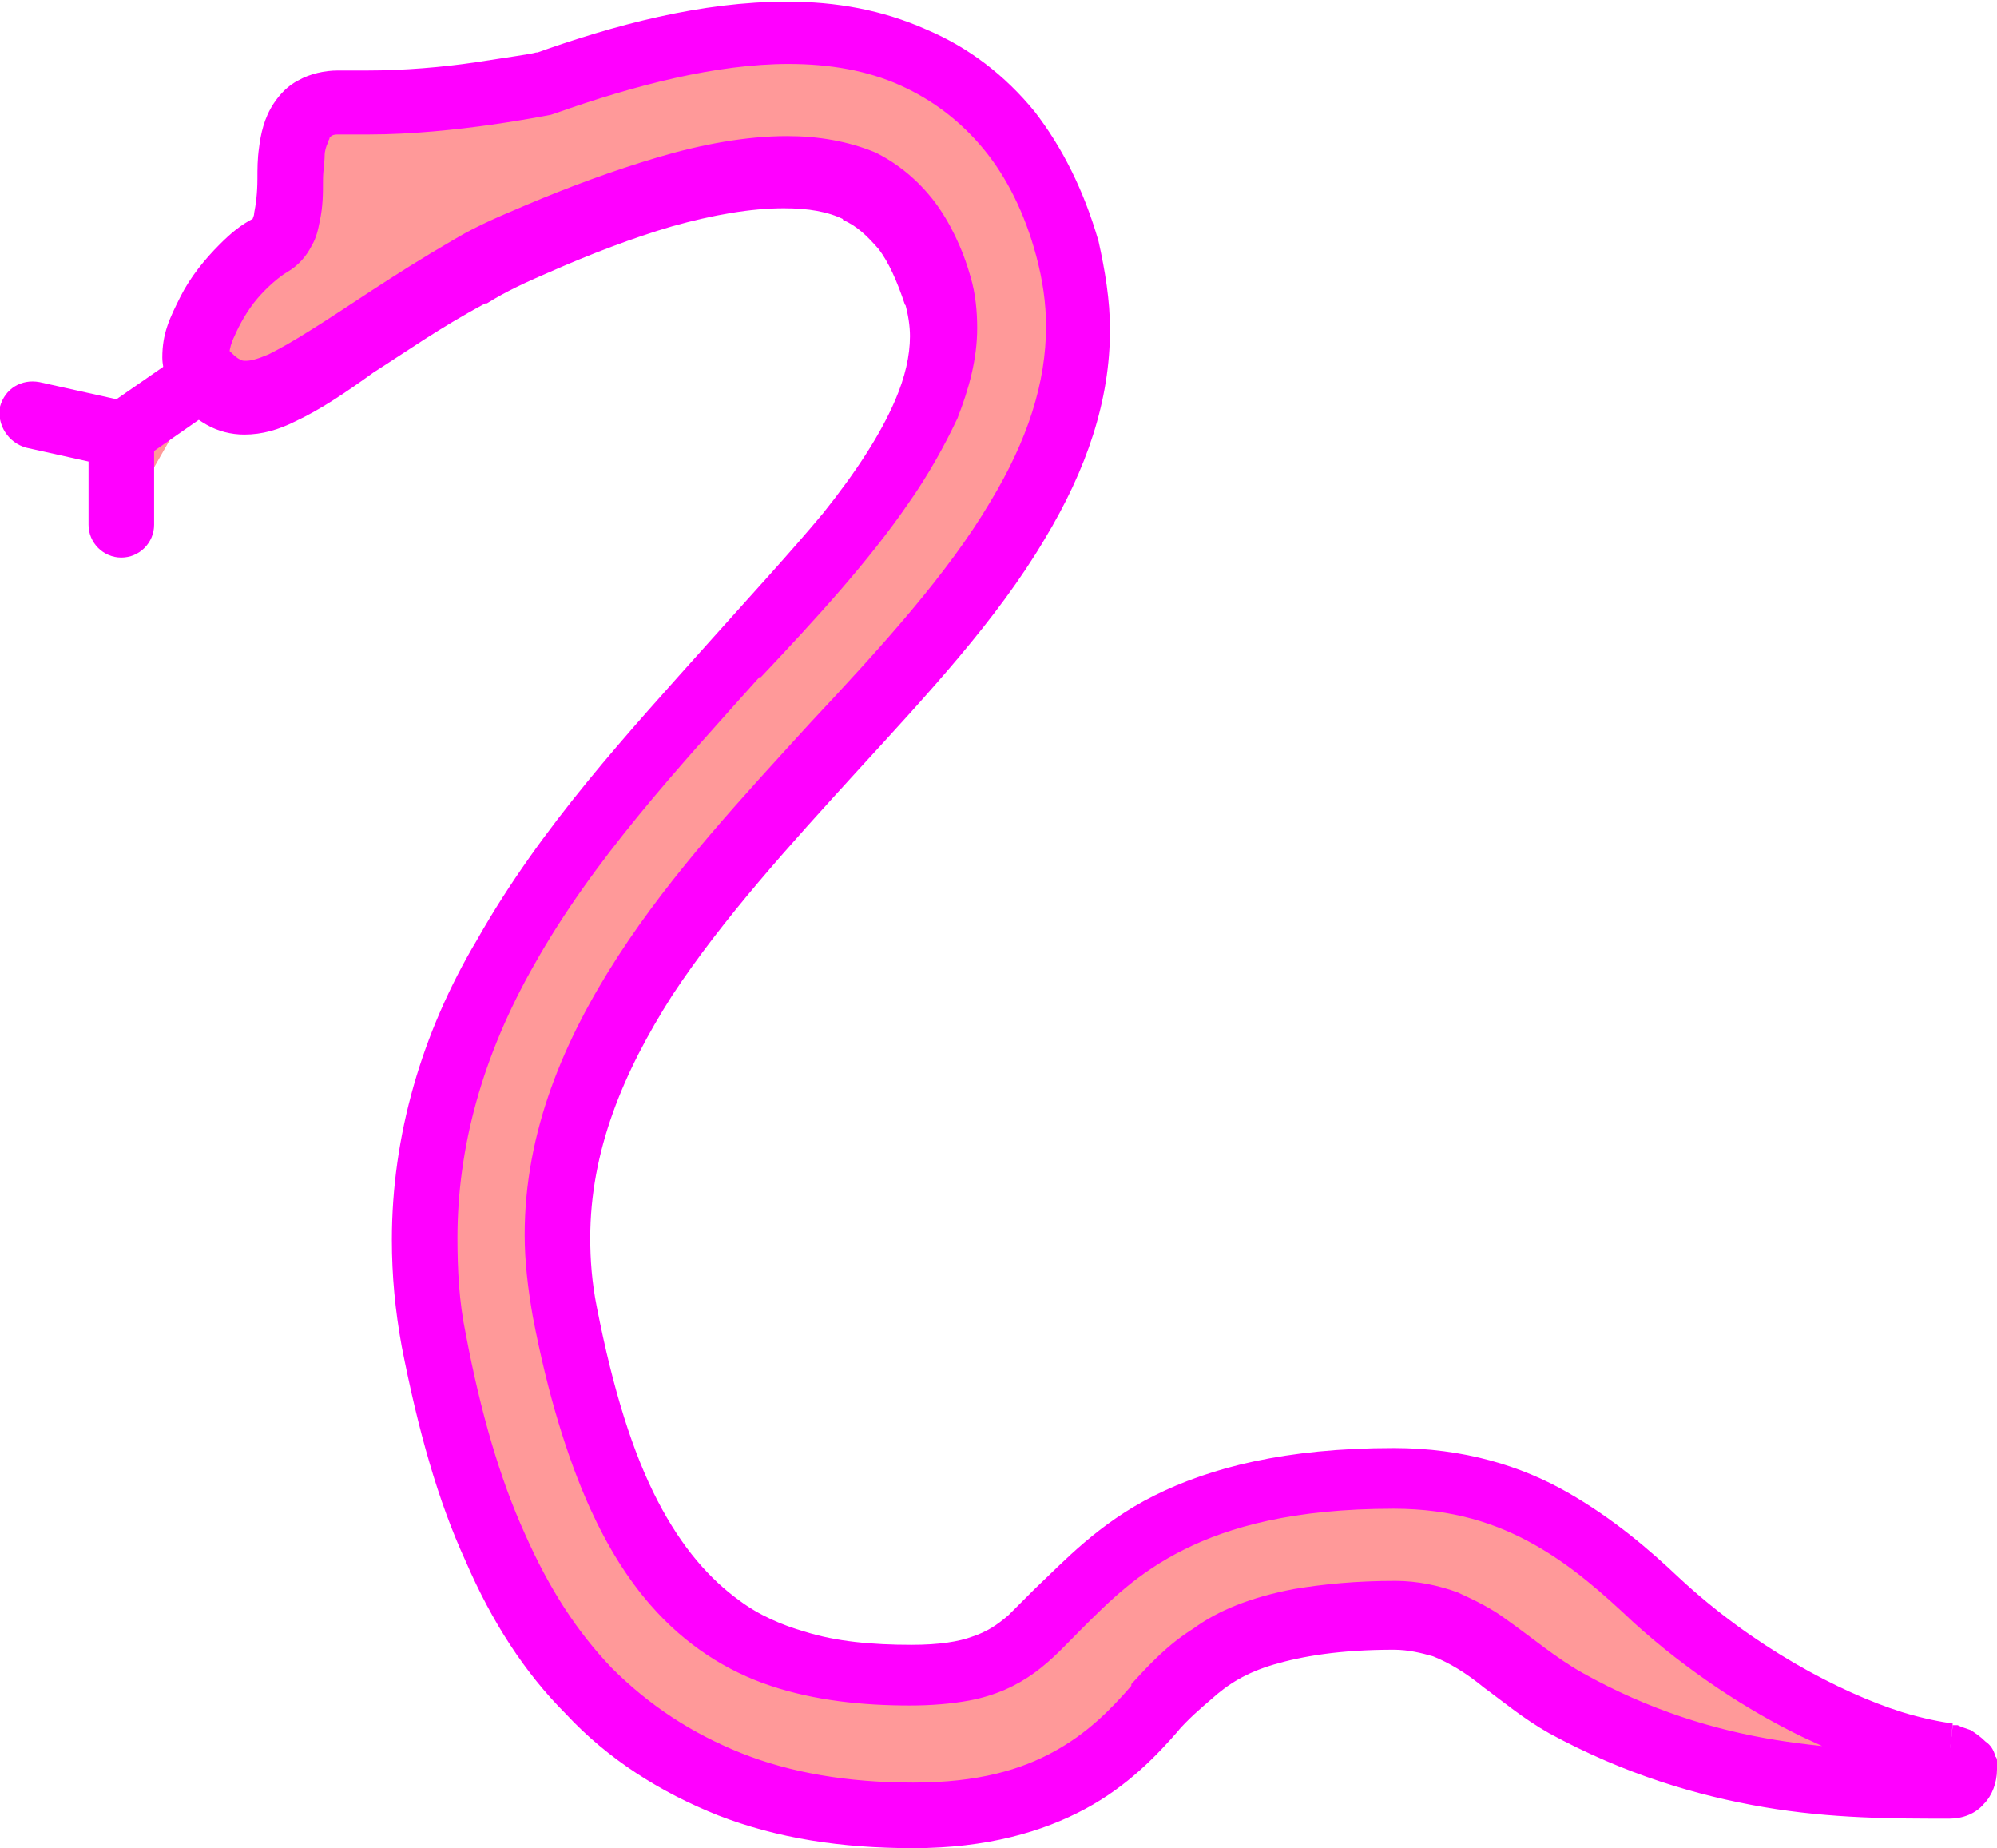 <?xml version="1.0" encoding="utf-8"?>
<!-- Generator: Adobe Illustrator 16.0.0, SVG Export Plug-In . SVG Version: 6.00 Build 0)  -->
<!DOCTYPE svg PUBLIC "-//W3C//DTD SVG 1.1//EN" "http://www.w3.org/Graphics/SVG/1.1/DTD/svg11.dtd">
<svg version="1.1" id="Layer_1" xmlns="http://www.w3.org/2000/svg" xmlns:xlink="http://www.w3.org/1999/xlink" x="0px" y="0px"
	 width="121.8px" height="112.7px" viewBox="64.1 -19.8 121.8 112.7" style="enable-background:new 64.1 -19.8 121.8 112.7;"
	 xml:space="preserve">
<style type="text/css">
<![CDATA[
	.st0{fill:#FF00FF;}
	.st1{fill:#FF9999;}
]]>
</style>
<g>
	<path class="st1" d="M183,87.3c-3.8-0.4-11.5-3.6-17.8-9.4c-3.6-3.3-8.1-7.4-16-7.4c-12.8,0-17,4.5-20.5,8c-2.4,2.5-3.9,4-8.9,4
		c-10.1,0-17.6-3.7-21.1-22.2C96,46.5,105.8,36,115.1,25.8c4.3-4.7,8.4-9.1,11.2-13.8c3.5-5.8,4.5-11.2,3-16.6
		c-1.6-5.7-4.8-9.7-9.4-11.7c-6.5-2.9-14.8-1.1-22.5,1.6c0,0-7.1,1.4-12.3,1.1C79.9-14,83.2-6.4,80.6-5S75,1.2,76.5,2.9
		c3.3,3.7,6.3-0.7,16.3-6.4c1.3-0.8,2.7-1.4,4.1-2c7-3,14.7-5.4,19.6-3.2c2.3,1.1,3.8,3.1,4.8,6.4c2,7-4.6,14.2-12.3,22.5
		c-5,5.6-10.2,11.2-14,17.9c-4.5,7.9-5.9,15.8-4.4,23.8c1.9,9.9,4.9,16.7,9.4,21.4c4.9,5.1,11.4,7.6,19.8,7.6
		c8.5,0,12.1-3.6,14.8-6.6c2.9-3,5.3-5.6,14.6-5.6c4.7,0,6.6,3.2,10.4,5.3c8.7,4.8,16.7,5,23.4,5c0.6,0,1-0.5,0.9-1.1
		C183.8,87.6,183.4,87.4,183,87.3z"/>
	<path class="st0" d="M183,87.3l0.1-0.5c-1.8-0.2-4.6-1.1-7.8-2.6c-3.1-1.6-6.6-3.8-9.7-6.6h0c-1.8-1.7-3.9-3.5-6.5-5
		c-2.6-1.5-5.8-2.5-9.9-2.5c-6.5,0-10.8,1.1-14,2.7c-3.2,1.6-5.1,3.7-6.9,5.4l0,0l0,0c-1.2,1.3-2.1,2.2-3.3,2.8
		c-1.2,0.6-2.7,1-5.2,1c-5,0-9.2-0.9-12.7-4c-3.5-3.1-6.2-8.6-7.9-17.8v0h0c-0.3-1.6-0.4-3.1-0.4-4.5c0-5.7,2.1-10.8,5.3-15.6
		c3.2-4.8,7.3-9.4,11.5-13.9l0,0l0,0c4.3-4.7,8.4-9.1,11.3-13.9l0,0c2.5-4.1,3.7-8.1,3.7-12c0-1.7-0.2-3.3-0.7-5v0
		c-1.6-5.8-4.9-10-9.7-12l0,0c-2.4-1.1-5.1-1.5-7.8-1.5c-4.9,0-10.1,1.4-15,3.1l0.2,0.5l-0.1-0.5c0,0-0.4,0.1-1,0.2
		c-1.8,0.3-6,1-9.7,1c-0.5,0-1,0-1.5,0l0,0.5l0-0.5c-0.1,0-0.3,0-0.4,0c-0.6,0-1.2,0.1-1.6,0.4c-0.8,0.4-1.2,1.2-1.4,2
		c-0.3,1.2-0.3,2.7-0.4,3.9c0,0.6-0.1,1.2-0.3,1.6c-0.2,0.4-0.3,0.7-0.6,0.8c-1.2,0.6-2.3,1.8-3.2,3.1c-0.9,1.3-1.5,2.7-1.5,4
		c0,0.6,0.1,1.1,0.5,1.6l0,0c0.9,1,1.9,1.5,3,1.5c1.6,0,3.2-1,5.3-2.4C86.6,1,89.3-1,93-3.1l0,0l0,0c1.3-0.8,2.6-1.4,4-2
		c5.1-2.2,10.5-4,14.9-4c1.6,0,3.1,0.3,4.3,0.8l0.2-0.5l-0.2,0.5c1.1,0.5,2,1.2,2.7,2.2c0.7,1,1.3,2.3,1.8,3.9l0.5-0.1l-0.5,0.1
		c0.2,0.8,0.3,1.6,0.3,2.5c0,2.9-1.4,6-3.7,9.3c-2.3,3.3-5.4,6.7-8.8,10.3l0,0l0,0c-5,5.6-10.2,11.2-14.1,18v0
		c-3.4,5.9-5,11.9-5,17.9c0,2.1,0.2,4.1,0.6,6.2v0l0,0c1.9,10,4.9,16.9,9.5,21.7l0,0l0,0c5,5.2,11.7,7.8,20.2,7.8
		c4.3,0,7.4-0.9,9.8-2.2c2.4-1.3,4-3,5.4-4.5l-0.4-0.3l0.4,0.3c1.5-1.5,2.7-2.8,4.8-3.8s4.9-1.6,9.5-1.6c2.2,0,3.8,0.7,5.3,1.8
		c1.5,1,2.9,2.4,4.9,3.5h0c8.8,4.9,16.9,5.1,23.6,5.1c0.4,0,0.8-0.2,1-0.4c0.3-0.3,0.4-0.6,0.4-1l0-0.3l0,0l0,0
		c-0.1-0.3-0.3-0.5-0.5-0.6c-0.2-0.1-0.5-0.2-0.7-0.3l0,0l0,0L183,87.3l-0.1,0.5c0.2,0,0.3,0.1,0.4,0.2l0.1,0.1l0,0l0,0l0.5-0.2
		l-0.5,0.1l0,0.1c0,0.1,0,0.2-0.1,0.3c-0.1,0.1-0.2,0.1-0.3,0.1c-6.7,0-14.6-0.2-23.2-4.9l0,0l0,0c-1.8-1-3.2-2.3-4.8-3.4
		c-1.6-1.1-3.4-2-5.8-2c-4.7,0-7.7,0.7-9.9,1.7c-2.2,1.1-3.6,2.5-5,4l0,0l0,0c-1.3,1.5-2.9,3.1-5.1,4.3c-2.2,1.2-5.2,2.1-9.3,2.1
		c-8.3,0-14.6-2.5-19.4-7.4l0,0C96,78.4,93,71.7,91.1,61.8v0c-0.4-2-0.6-4-0.6-6c0-5.8,1.6-11.6,4.9-17.4v0
		c3.8-6.6,8.9-12.2,13.9-17.8l-0.4-0.3l0.4,0.3c3.4-3.6,6.6-7.1,8.9-10.4c2.3-3.3,3.9-6.6,3.9-9.8c0-0.9-0.1-1.8-0.4-2.7l0,0l0,0
		c-0.5-1.7-1.2-3.1-2-4.2c-0.8-1.1-1.9-1.9-3.1-2.5l0,0l0,0c-1.4-0.6-3-0.9-4.7-0.9c-4.6,0-10.1,1.9-15.3,4.1
		c-1.4,0.6-2.8,1.2-4.2,2l0.3,0.4l-0.2-0.4c-3.7,2.1-6.5,4.1-8.7,5.5c-2.1,1.4-3.7,2.2-4.8,2.2c-0.8,0-1.4-0.3-2.2-1.2l0,0
		c-0.2-0.2-0.3-0.5-0.3-0.9c0-0.9,0.5-2.2,1.4-3.4c0.8-1.2,1.9-2.3,2.9-2.8c0.4-0.2,0.7-0.6,0.9-1c0.4-0.7,0.4-1.5,0.5-2.4
		c0.1-1.3,0.1-2.7,0.4-3.7c0.2-0.5,0.4-0.9,0.7-1.1c0.3-0.2,0.7-0.4,1.4-0.4c0.1,0,0.2,0,0.3,0l0,0h0c0.5,0,1,0,1.6,0
		c5,0,10.8-1.1,10.8-1.2l0,0l0,0c4.9-1.7,10-3.1,14.7-3.1c2.7,0,5.2,0.4,7.4,1.4l0,0l0,0c4.4,1.9,7.5,5.8,9.1,11.4v0
		c0.4,1.6,0.7,3.2,0.7,4.7c0,3.7-1.2,7.5-3.6,11.5l0,0l0,0c-2.8,4.6-6.8,9-11.1,13.7l0,0l0,0c-4.1,4.5-8.3,9.1-11.6,14
		c-3.2,4.9-5.4,10.2-5.4,16.2c0,1.5,0.1,3.1,0.5,4.7l0,0c1.8,9.3,4.5,15,8.2,18.3c3.7,3.4,8.3,4.3,13.4,4.3c2.5,0,4.3-0.4,5.7-1.1
		c1.4-0.7,2.4-1.8,3.6-3l-0.4-0.3l0.4,0.4c1.8-1.8,3.6-3.7,6.6-5.2c3-1.5,7.2-2.6,13.5-2.6c3.9,0,6.9,1,9.4,2.4
		c2.5,1.4,4.5,3.2,6.3,4.9h0c3.2,2.9,6.7,5.2,10,6.8c3.2,1.6,6.1,2.5,8.1,2.7L183,87.3l-0.1,0.5L183,87.3z"/>
	<path class="st0" d="M183,87.3l0.2-2c-0.7-0.1-1.8-0.3-3.1-0.7c-3.8-1.2-9.1-4-13.6-8.2l0,0c-1.8-1.7-4-3.6-6.8-5.2
		c-2.8-1.6-6.3-2.7-10.6-2.7c-6.6,0-11.2,1.2-14.6,2.9c-3.4,1.7-5.5,4-7.3,5.7l0,0c-0.6,0.6-1.1,1.1-1.6,1.6c-0.7,0.6-1.3,1-2.2,1.3
		c-0.8,0.3-2,0.5-3.7,0.5c-2.4,0-4.6-0.2-6.5-0.8c-1.4-0.4-2.8-1-4-1.9c-1.8-1.3-3.5-3.2-5-6.1c-1.5-2.9-2.7-6.7-3.7-11.8l0,0
		c-0.3-1.5-0.4-2.9-0.4-4.2c0-5.3,2-10.1,5-14.8c3.1-4.7,7.2-9.2,11.3-13.7l0,0c4.3-4.7,8.5-9.2,11.4-14.1l0,0c2.6-4.3,4-8.5,4-12.8
		c0-1.8-0.3-3.6-0.7-5.4l0,0c-0.9-3.1-2.2-5.7-3.9-7.9c-1.8-2.2-4-3.9-6.6-5l0,0c-2.7-1.2-5.5-1.7-8.5-1.7c-5.2,0-10.5,1.4-15.5,3.2
		l0.7,1.9l-0.4-2l-0.1,0c-0.3,0.1-1.8,0.3-3.7,0.6c-2,0.3-4.4,0.5-6.6,0.5c-0.5,0-1,0-1.4,0l-0.1,2l0.2-2c-0.2,0-0.4,0-0.5,0
		c-0.8,0-1.7,0.2-2.4,0.6c-0.6,0.3-1.1,0.8-1.5,1.4c-0.6,0.9-0.8,1.9-0.9,2.7c-0.1,0.7-0.1,1.3-0.1,1.9c0,0.9-0.1,1.6-0.2,2.1
		c0,0.2-0.1,0.3-0.1,0.4l0,0l0.3,0.2l-0.2-0.3l-0.1,0.1l0.3,0.2l-0.2-0.3c-0.8,0.4-1.4,0.9-2.1,1.6c-0.9,0.9-1.8,2-2.4,3.2
		c-0.3,0.6-0.6,1.2-0.8,1.8c-0.2,0.6-0.3,1.2-0.3,1.9c0,0.4,0.1,0.8,0.2,1.3c0.1,0.4,0.4,0.9,0.7,1.3l0,0c0.5,0.6,1.1,1.1,1.8,1.5
		c0.7,0.4,1.5,0.6,2.3,0.6c1.1,0,2.1-0.3,3.1-0.8c1.5-0.7,3-1.7,4.8-3c1.9-1.2,4-2.7,6.8-4.2l0.1,0c1.1-0.7,2.4-1.3,3.8-1.9
		c2.5-1.1,5.1-2.1,7.5-2.8c2.5-0.7,4.8-1.1,6.8-1.1c1.5,0,2.7,0.2,3.7,0.7l0.8-1.8l-0.9,1.8c0.9,0.4,1.5,1,2.2,1.8
		c0.6,0.8,1.1,1.9,1.6,3.4l1.9-0.6l-1.9,0.5c0.2,0.7,0.3,1.4,0.3,2c0,1.2-0.3,2.5-0.9,3.9c-0.9,2.1-2.4,4.4-4.4,6.9
		c-2,2.4-4.4,5-6.9,7.8l0,0c-5,5.6-10.3,11.3-14.2,18.2l0,0C89.8,43.2,88,49.5,88,55.8c0,2.2,0.2,4.3,0.6,6.5l0,0
		c1,5.1,2.2,9.4,3.9,13.1c1.6,3.7,3.6,6.8,6.1,9.3l0,0c2.6,2.8,5.8,4.8,9.3,6.2c3.6,1.4,7.5,2,11.9,2c4.5,0,7.9-1,10.5-2.4
		c2.6-1.4,4.4-3.3,5.7-4.8l-1.5-1.3l1.4,1.4c0.7-0.8,1.4-1.4,2.1-2c1-0.9,2.1-1.6,3.8-2.1c1.7-0.5,4-0.9,7.3-0.9
		c0.9,0,1.7,0.2,2.4,0.4c1,0.4,2,1,3.1,1.9c1.1,0.8,2.4,1.9,4,2.8l0,0c4.6,2.5,9,3.8,13.1,4.5c4.1,0.7,7.9,0.7,11.3,0.7
		c0.8,0,1.6-0.3,2.1-0.9c0.5-0.5,0.8-1.3,0.8-2.1c0-0.2,0-0.3,0-0.5c0-0.1,0-0.2-0.1-0.3c-0.1-0.4-0.3-0.7-0.6-0.9
		c-0.3-0.3-0.6-0.5-0.9-0.7c-0.3-0.1-0.6-0.2-0.8-0.3l-0.3,0L183,87.3l-0.5,1.9l0,0l0.1-0.2l-0.1,0.2l0,0l0.1-0.2l-0.1,0.2l0.4-0.8
		l-0.6,0.6c0.1,0.1,0.2,0.1,0.2,0.2l0.4-0.8l-0.6,0.6l1-1l-1.3,0.4c0.1,0.3,0.2,0.5,0.3,0.6l1-1l-1.3,0.4l1.9-0.6l-2,0.3l0.9-0.1
		h-0.9l0,0.1l0.9-0.1h-0.9h1.1l-0.8-0.7c-0.2,0.2-0.3,0.5-0.3,0.7h1.1l-0.8-0.7l0.8,0.8V87c-0.2,0-0.6,0.1-0.8,0.3l0.8,0.8V87
		c-3.3,0-6.9-0.1-10.6-0.7c-3.7-0.6-7.7-1.8-11.8-4.1l0,0c-1.6-0.9-3-2.1-4.7-3.3c-0.8-0.6-1.8-1.1-2.9-1.6
		c-1.1-0.4-2.4-0.7-3.8-0.7c-2.4,0-4.4,0.2-6.2,0.5c-2.6,0.5-4.6,1.3-6.1,2.4c-1.6,1-2.7,2.2-3.8,3.4l0,0.1c-1.3,1.5-2.7,2.9-4.7,4
		c-2,1.1-4.6,1.9-8.6,1.9c-4,0-7.5-0.6-10.5-1.8c-3-1.2-5.6-2.9-7.9-5.2l0,0c-2.1-2.2-3.8-4.8-5.3-8.2c-1.5-3.3-2.7-7.4-3.6-12.2
		l0,0c-0.4-1.9-0.5-3.9-0.5-5.8c0-5.5,1.5-11.1,4.7-16.7l0,0c3.6-6.4,8.7-11.9,13.8-17.6l-1.5-1.3l1.5,1.4c3.4-3.6,6.6-7.1,9-10.6
		c1.2-1.7,2.2-3.5,3-5.2c0.7-1.8,1.2-3.6,1.2-5.5c0-1-0.1-2.1-0.4-3.1l0,0c-0.5-1.8-1.3-3.4-2.2-4.6c-1-1.3-2.2-2.3-3.6-3l0,0
		c-1.7-0.7-3.5-1-5.4-1c-2.5,0-5.2,0.5-7.9,1.3c-2.7,0.8-5.4,1.8-8,2.9c-1.4,0.6-2.9,1.2-4.4,2.1l1,1.7l-1-1.7
		c-3.8,2.2-6.6,4.2-8.7,5.5C82,1,81.1,1.5,80.5,1.8c-0.7,0.3-1.1,0.4-1.4,0.4c-0.2,0-0.2,0-0.4-0.1c-0.2-0.1-0.4-0.3-0.7-0.6l0,0
		l-0.4,0.3l0.5-0.1L78,1.6l-0.4,0.3l0.5-0.1l-0.1,0l0.1,0l0,0l-0.1,0l0.1,0l0-0.1c0-0.2,0.1-0.6,0.3-1c0.3-0.7,0.8-1.6,1.4-2.3
		c0.6-0.7,1.3-1.3,1.8-1.6c0.7-0.4,1.2-1,1.5-1.6c0.3-0.5,0.4-1,0.5-1.5c0.2-0.9,0.2-1.7,0.2-2.5c0-0.6,0.1-1.1,0.1-1.5
		c0-0.3,0.1-0.6,0.2-0.8c0-0.1,0.1-0.2,0.1-0.3l0.1-0.1c0,0,0.1-0.1,0.4-0.1l0.2,0l0,0c0.5,0,1.1,0,1.7,0c2.6,0,5.4-0.3,7.5-0.6
		c2.1-0.3,3.6-0.6,3.6-0.6l0.3-0.1c4.8-1.7,9.8-3,14.2-3c2.5,0,4.8,0.4,6.8,1.3l0,0c2,0.9,3.7,2.2,5.1,3.9c1.4,1.7,2.5,3.9,3.2,6.5
		l0,0c0.4,1.5,0.6,2.9,0.6,4.3c0,3.4-1.1,6.9-3.4,10.7l0,0c-2.6,4.4-6.6,8.8-11,13.5l0,0c-4.1,4.5-8.4,9.1-11.7,14.2
		c-3.3,5.1-5.7,10.7-5.7,17c0,1.6,0.2,3.3,0.5,5l0,0c0.9,4.7,2.1,8.6,3.5,11.7c1.1,2.4,2.3,4.3,3.7,5.9c2.1,2.4,4.6,4,7.3,4.9
		c2.7,0.9,5.6,1.2,8.5,1.2c1.3,0,2.5-0.1,3.6-0.3c1.6-0.3,2.9-0.9,4-1.7c1.1-0.8,1.9-1.7,2.8-2.6l-1.4-1.4l1.4,1.4
		c1.8-1.8,3.5-3.5,6.3-4.9c2.8-1.4,6.7-2.5,12.8-2.5c3.6,0,6.3,0.9,8.6,2.2c2.3,1.3,4.2,3,6,4.7l0,0c3.3,3,7,5.4,10.3,7
		c1.7,0.8,3.3,1.5,4.7,2c1.5,0.5,2.8,0.8,3.9,0.9L183,87.3l-0.5,1.9L183,87.3z"/>
	<polyline class="st1" points="76.7,3.1 71.5,6.7 71.5,12.2 	"/>
	<polygon class="st0" points="76.4,2.7 71,6.4 71,12.2 72,12.2 72,7 77,3.5 	"/>
	<path class="st0" d="M75.6,1.5l-5.2,3.6c-0.5,0.4-0.9,1-0.9,1.6v5.5c0,1.1,0.9,2,2,2s2-0.9,2-2V7.7l4.3-3C78.7,4.1,79,2.9,78.3,2
		S76.5,0.8,75.6,1.5z"/>
	<path class="st0" d="M65.7,7.5l5.4,1.2c1.1,0.2,2.1-0.4,2.4-1.5C73.7,6.1,73,5,71.9,4.7l-5.4-1.2c-1.1-0.2-2.1,0.4-2.4,1.5
		C63.9,6.1,64.6,7.2,65.7,7.5"/>
</g>
</svg>
